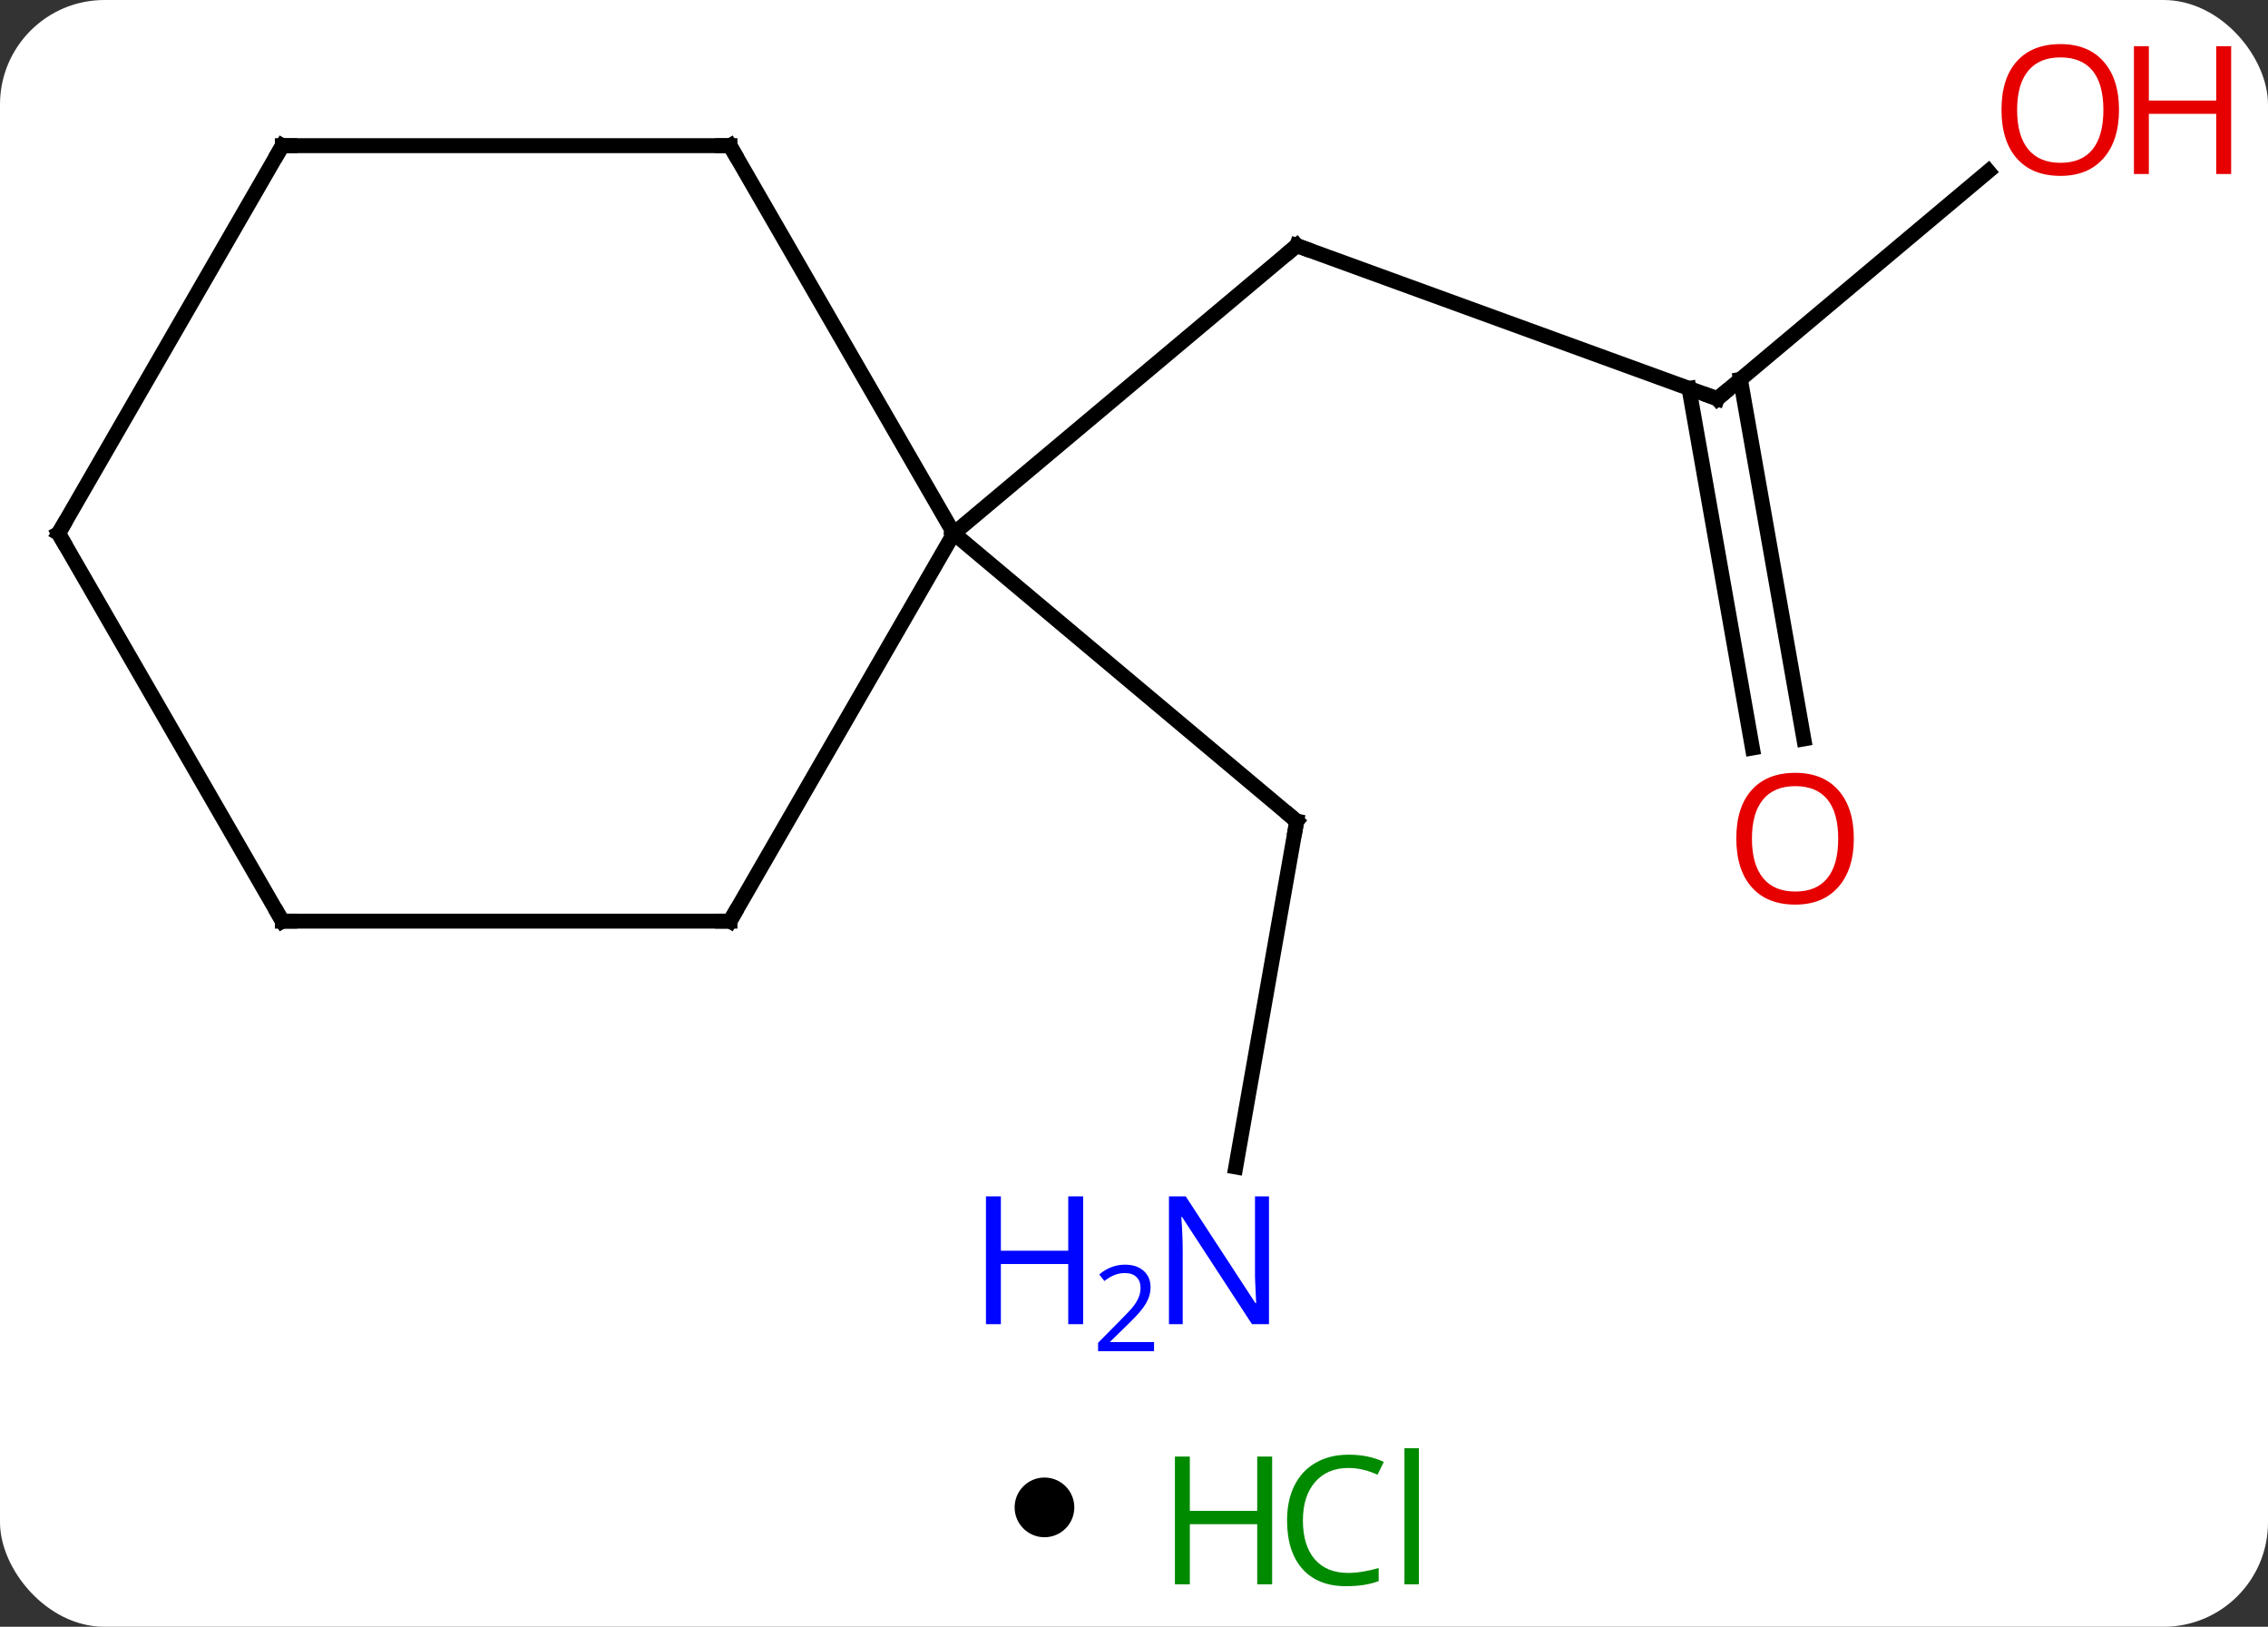 <svg width="152" viewBox="0 0 152 109" style="fill-opacity:1; color-rendering:auto; color-interpolation:auto; text-rendering:auto; stroke:black; stroke-linecap:square; stroke-miterlimit:10; shape-rendering:auto; stroke-opacity:1; fill:black; stroke-dasharray:none; font-weight:normal; stroke-width:1; font-family:'Open Sans'; font-style:normal; stroke-linejoin:miter; font-size:12; stroke-dashoffset:0; image-rendering:auto;" height="109" class="cas-substance-image" xmlns:xlink="http://www.w3.org/1999/xlink" xmlns="http://www.w3.org/2000/svg"><rect x="0" y="0" width="152" height="109" fill="#333333" stroke="none"/><svg class="cas-substance-single-component"><rect y="0" x="0" width="152" stroke="none" ry="7" rx="7" height="109" fill="white" class="cas-substance-group"/><svg y="0" x="0" width="152" viewBox="0 0 152 94" style="fill:black;" height="94" class="cas-substance-single-component-image"><svg><g><g transform="translate(71,46)" style="text-rendering:geometricPrecision; color-rendering:optimizeQuality; color-interpolation:linearRGB; stroke-linecap:butt; image-rendering:optimizeQuality;"><line y2="-19.284" y1="-29.544" x2="44.094" x1="15.906" style="fill:none;"/><line y2="-10.26" y1="-29.544" x2="-7.077" x1="15.906" style="fill:none;"/><line y2="-34.525" y1="-19.284" x2="62.258" x1="44.094" style="fill:none;"/><line y2="4.118" y1="-19.975" x2="46.445" x1="42.195" style="fill:none;"/><line y2="3.51" y1="-20.583" x2="49.891" x1="45.642" style="fill:none;"/><line y2="32.192" y1="9.024" x2="11.82" x1="15.906" style="fill:none;"/><line y2="-10.26" y1="9.024" x2="-7.077" x1="15.906" style="fill:none;"/><line y2="-36.24" y1="-10.26" x2="-22.077" x1="-7.077" style="fill:none;"/><line y2="15.72" y1="-10.26" x2="-22.077" x1="-7.077" style="fill:none;"/><line y2="-36.24" y1="-36.24" x2="-52.077" x1="-22.077" style="fill:none;"/><line y2="15.72" y1="15.72" x2="-52.077" x1="-22.077" style="fill:none;"/><line y2="-10.26" y1="-36.24" x2="-67.077" x1="-52.077" style="fill:none;"/><line y2="-10.26" y1="15.72" x2="-67.077" x1="-52.077" style="fill:none;"/><path style="fill:none; stroke-miterlimit:5;" d="M16.376 -29.373 L15.906 -29.544 L15.523 -29.223"/><path style="fill:none; stroke-miterlimit:5;" d="M43.624 -19.455 L44.094 -19.284 L44.477 -19.605"/></g><g transform="translate(71,46)" style="stroke-linecap:butt; fill:rgb(230,0,0); text-rendering:geometricPrecision; color-rendering:optimizeQuality; image-rendering:optimizeQuality; font-family:'Open Sans'; stroke:rgb(230,0,0); color-interpolation:linearRGB; stroke-miterlimit:5;"><path style="stroke:none;" d="M71.014 -38.638 Q71.014 -36.576 69.975 -35.396 Q68.936 -34.216 67.093 -34.216 Q65.202 -34.216 64.171 -35.38 Q63.139 -36.545 63.139 -38.654 Q63.139 -40.748 64.171 -41.896 Q65.202 -43.045 67.093 -43.045 Q68.952 -43.045 69.983 -41.873 Q71.014 -40.701 71.014 -38.638 ZM64.186 -38.638 Q64.186 -36.904 64.929 -35.998 Q65.671 -35.091 67.093 -35.091 Q68.514 -35.091 69.241 -35.99 Q69.968 -36.888 69.968 -38.638 Q69.968 -40.373 69.241 -41.263 Q68.514 -42.154 67.093 -42.154 Q65.671 -42.154 64.929 -41.255 Q64.186 -40.357 64.186 -38.638 Z"/><path style="stroke:none;" d="M78.53 -34.341 L77.53 -34.341 L77.53 -38.373 L73.014 -38.373 L73.014 -34.341 L72.014 -34.341 L72.014 -42.904 L73.014 -42.904 L73.014 -39.263 L77.53 -39.263 L77.53 -42.904 L78.53 -42.904 L78.53 -34.341 Z"/><path style="stroke:none;" d="M53.242 10.19 Q53.242 12.252 52.203 13.432 Q51.164 14.612 49.321 14.612 Q47.43 14.612 46.399 13.447 Q45.367 12.283 45.367 10.174 Q45.367 8.08 46.399 6.932 Q47.43 5.783 49.321 5.783 Q51.18 5.783 52.211 6.955 Q53.242 8.127 53.242 10.19 ZM46.414 10.19 Q46.414 11.924 47.157 12.83 Q47.899 13.737 49.321 13.737 Q50.742 13.737 51.469 12.838 Q52.196 11.94 52.196 10.19 Q52.196 8.455 51.469 7.565 Q50.742 6.674 49.321 6.674 Q47.899 6.674 47.157 7.572 Q46.414 8.471 46.414 10.19 Z"/><path style="fill:none; stroke:black;" d="M15.819 9.516 L15.906 9.024 L15.523 8.703"/><path style="fill:rgb(0,5,255); stroke:none;" d="M14.047 42.724 L12.906 42.724 L8.218 35.537 L8.172 35.537 Q8.265 36.802 8.265 37.849 L8.265 42.724 L7.343 42.724 L7.343 34.162 L8.468 34.162 L13.14 41.318 L13.187 41.318 Q13.187 41.162 13.14 40.302 Q13.093 39.443 13.109 39.068 L13.109 34.162 L14.047 34.162 L14.047 42.724 Z"/><path style="fill:rgb(0,5,255); stroke:none;" d="M1.593 42.724 L0.593 42.724 L0.593 38.693 L-3.922 38.693 L-3.922 42.724 L-4.922 42.724 L-4.922 34.162 L-3.922 34.162 L-3.922 37.802 L0.593 37.802 L0.593 34.162 L1.593 34.162 L1.593 42.724 Z"/><path style="fill:rgb(0,5,255); stroke:none;" d="M6.343 44.534 L2.593 44.534 L2.593 43.971 L4.093 42.456 Q4.781 41.768 5 41.471 Q5.218 41.174 5.328 40.893 Q5.437 40.612 5.437 40.284 Q5.437 39.831 5.164 39.565 Q4.89 39.299 4.39 39.299 Q4.047 39.299 3.726 39.416 Q3.406 39.534 3.015 39.831 L2.672 39.393 Q3.453 38.737 4.39 38.737 Q5.187 38.737 5.648 39.151 Q6.109 39.565 6.109 40.252 Q6.109 40.799 5.804 41.331 Q5.5 41.862 4.656 42.674 L3.406 43.893 L3.406 43.924 L6.343 43.924 L6.343 44.534 Z"/><path style="fill:none; stroke:black;" d="M-21.827 -35.807 L-22.077 -36.24 L-22.577 -36.24"/><path style="fill:none; stroke:black;" d="M-21.827 15.287 L-22.077 15.72 L-22.577 15.72"/><path style="fill:none; stroke:black;" d="M-51.577 -36.24 L-52.077 -36.24 L-52.327 -35.807"/><path style="fill:none; stroke:black;" d="M-51.577 15.72 L-52.077 15.72 L-52.327 15.287"/><path style="fill:none; stroke:black;" d="M-66.827 -10.693 L-67.077 -10.26 L-66.827 -9.827"/></g></g></svg></svg><svg y="94" x="68" class="cas-substance-saf"><svg y="5" x="0" width="4" style="fill:black;" height="4" class="cas-substance-saf-dot"><circle stroke="none" r="2" fill="black" cy="2" cx="2"/></svg><svg y="0" x="8" width="22" style="fill:black;" height="15" class="cas-substance-saf-image"><svg><g><g transform="translate(6,8)" style="fill:rgb(0,138,0); text-rendering:geometricPrecision; color-rendering:optimizeQuality; image-rendering:optimizeQuality; font-family:'Open Sans'; stroke:rgb(0,138,0); color-interpolation:linearRGB;"><path style="stroke:none;" d="M3.258 4.156 L2.258 4.156 L2.258 0.125 L-2.258 0.125 L-2.258 4.156 L-3.258 4.156 L-3.258 -4.406 L-2.258 -4.406 L-2.258 -0.766 L2.258 -0.766 L2.258 -4.406 L3.258 -4.406 L3.258 4.156 Z"/><path style="stroke:none;" d="M8.367 -3.641 Q6.961 -3.641 6.141 -2.703 Q5.32 -1.766 5.32 -0.125 Q5.32 1.547 6.109 2.469 Q6.898 3.391 8.352 3.391 Q9.258 3.391 10.398 3.062 L10.398 3.938 Q9.508 4.281 8.211 4.281 Q6.32 4.281 5.289 3.125 Q4.258 1.969 4.258 -0.141 Q4.258 -1.469 4.75 -2.461 Q5.242 -3.453 6.18 -3.992 Q7.117 -4.531 8.383 -4.531 Q9.727 -4.531 10.742 -4.047 L10.32 -3.188 Q9.336 -3.641 8.367 -3.641 ZM13.094 4.156 L12.125 4.156 L12.125 -4.969 L13.094 -4.969 L13.094 4.156 Z"/></g></g></svg></svg></svg></svg></svg>